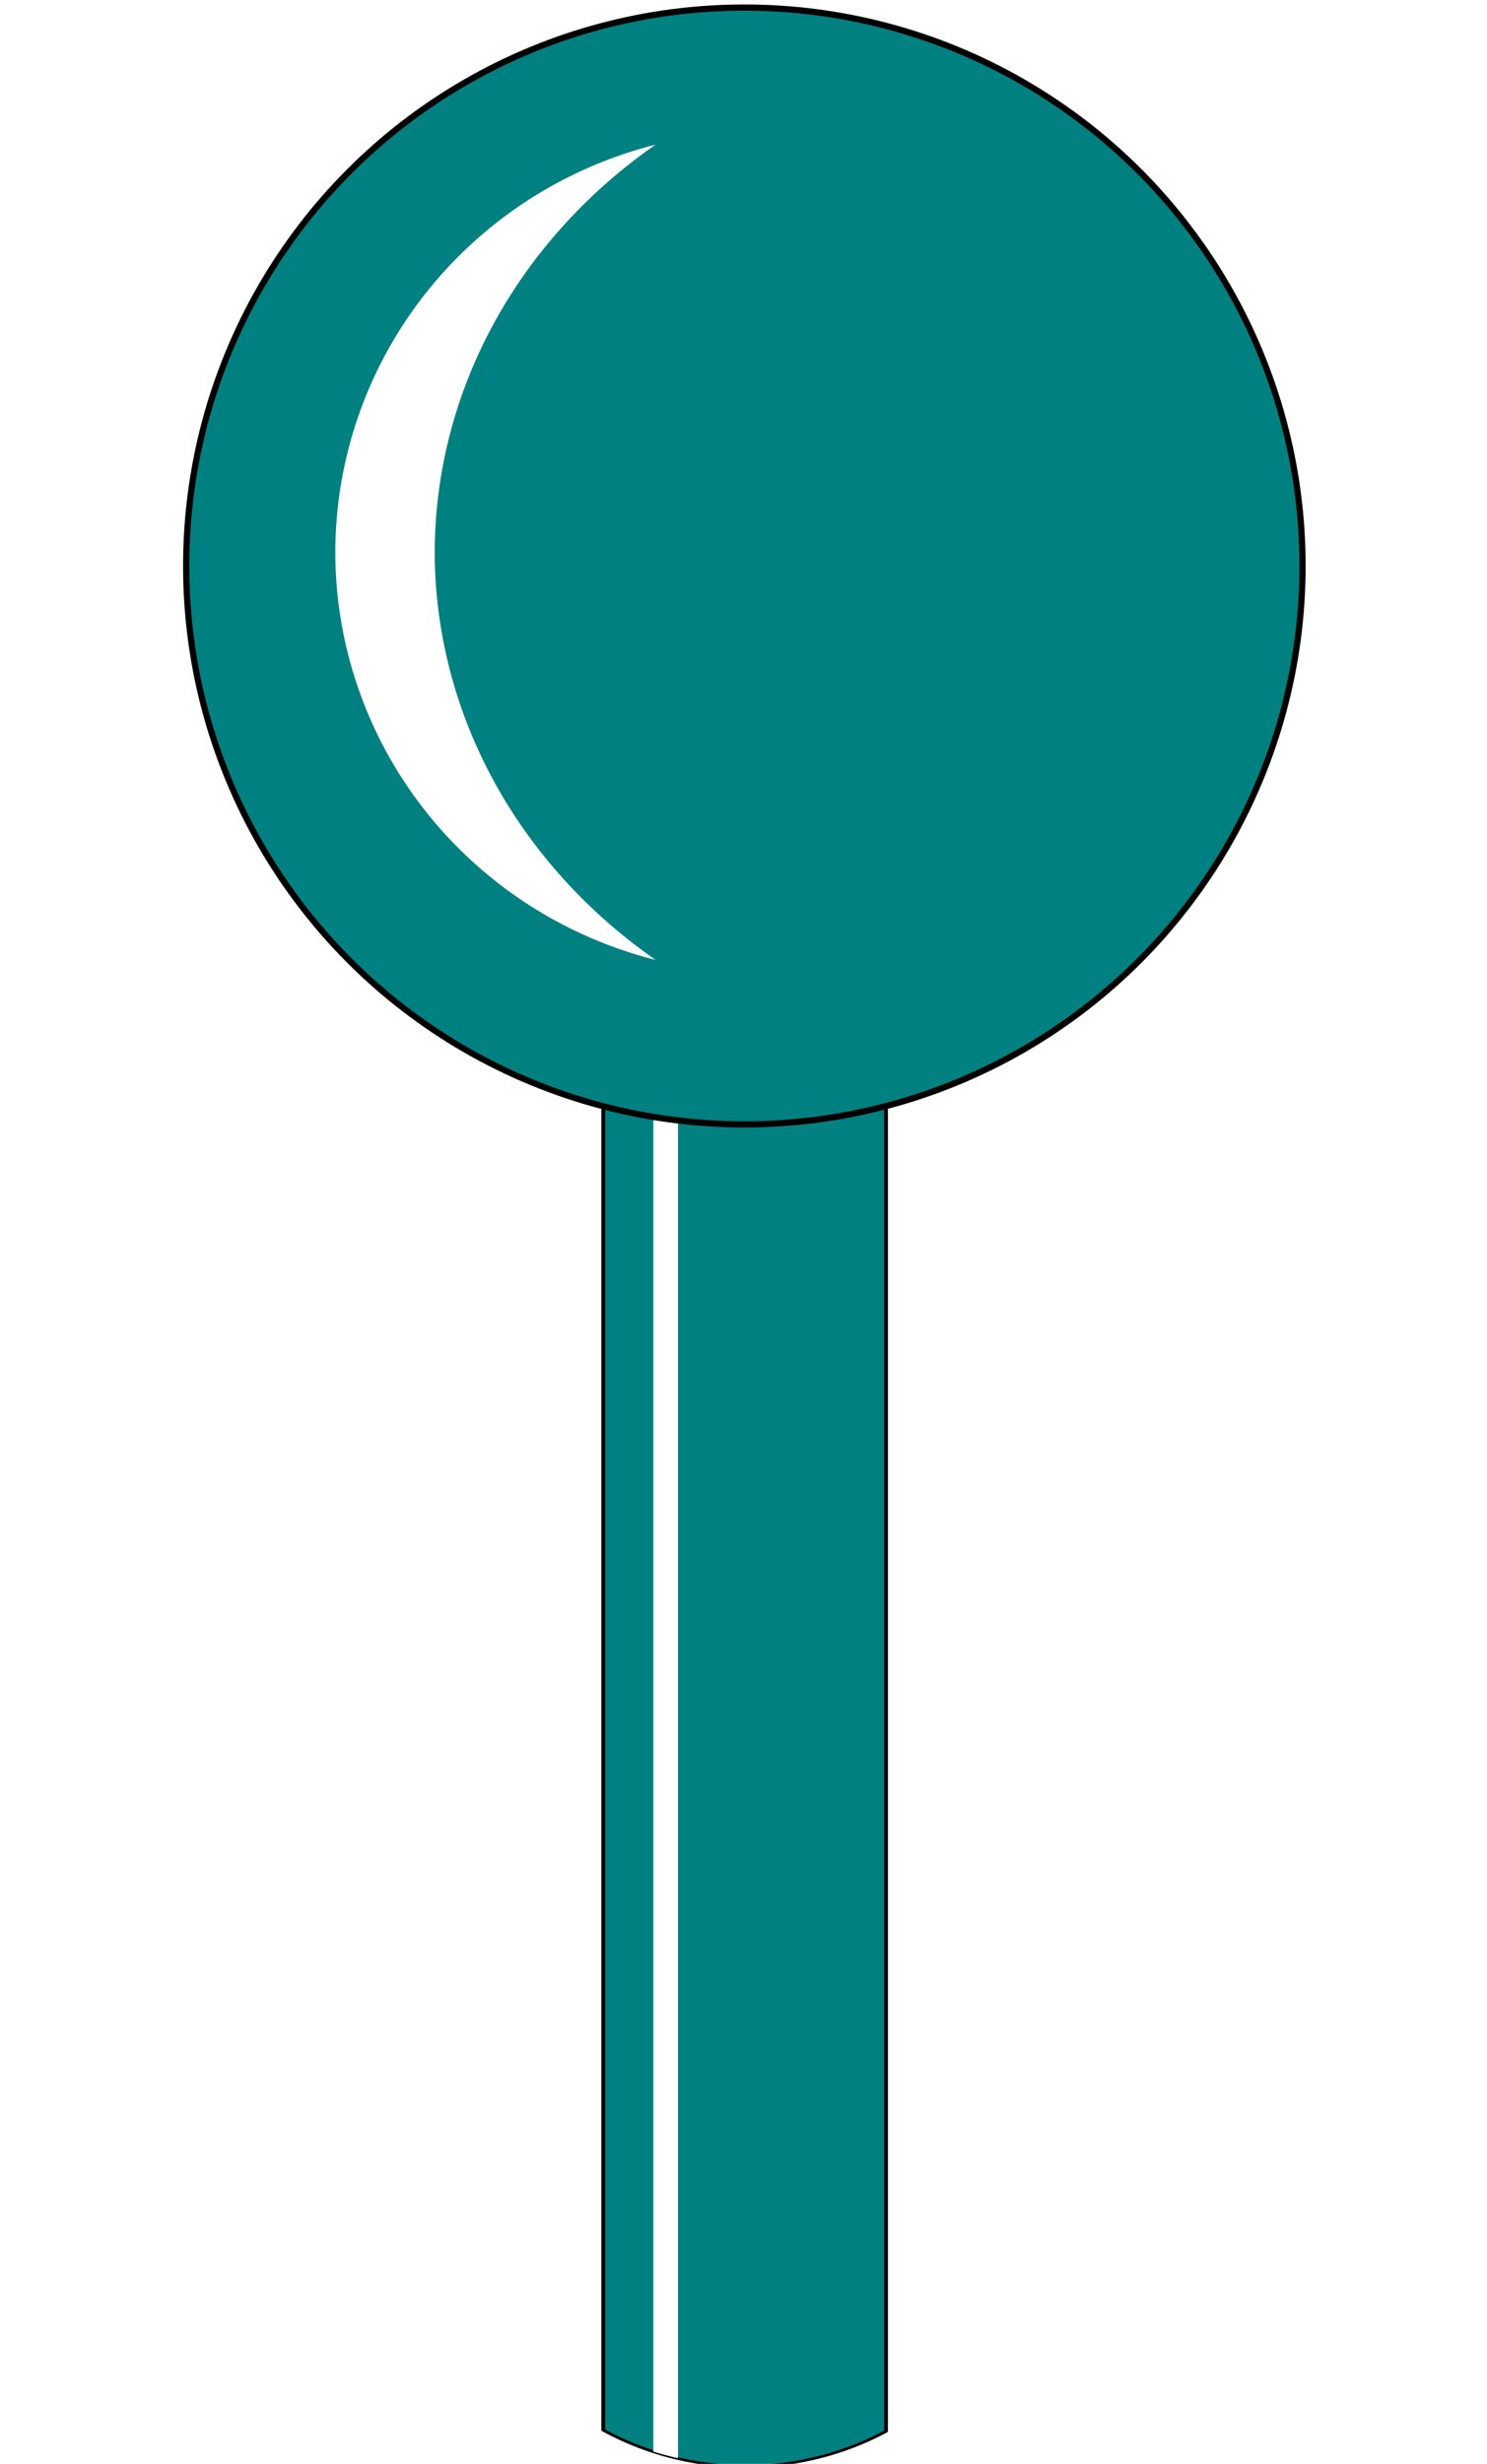 <?xml version="1.0" encoding="UTF-8" standalone="no"?>
<!-- Created with Inkscape (http://www.inkscape.org/) -->

<svg
   xmlns:dc="http://purl.org/dc/elements/1.1/"
   xmlns:cc="http://creativecommons.org/ns#"
   xmlns:rdf="http://www.w3.org/1999/02/22-rdf-syntax-ns#"
   xmlns:svg="http://www.w3.org/2000/svg"
   xmlns="http://www.w3.org/2000/svg"
   xmlns:sodipodi="http://sodipodi.sourceforge.net/DTD/sodipodi-0.dtd"
   xmlns:inkscape="http://www.inkscape.org/namespaces/inkscape"
   width="111.91"
   height="185.36"
   viewBox="0 0 29.61 49.041"
   version="1.1"
   id="svg8"
   inkscape:version="0.92.4 (5da689c313, 2019-01-14)"
   sodipodi:docname="rod.svg">
  <defs
     id="defs2">
    <filter
       inkscape:collect="always"
       style="color-interpolation-filters:sRGB"
       id="filter3814"
       x="-0.307"
       width="1.613"
       y="-1.213"
       height="3.425">
      <feGaussianBlur
         inkscape:collect="always"
         stdDeviation="1.9"
         id="feGaussianBlur3816" />
    </filter>
  </defs>
  <sodipodi:namedview
     id="base"
     pagecolor="#ffffff"
     bordercolor="#666666"
     borderopacity="1.0"
     inkscape:pageopacity="0.0"
     inkscape:pageshadow="2"
     inkscape:zoom="1.2632"
     inkscape:cx="115.79"
     inkscape:cy="66.771"
     inkscape:document-units="mm"
     inkscape:current-layer="g3823"
     showgrid="false"
     inkscape:showpageshadow="false"
     units="px"
     inkscape:window-width="1366"
     inkscape:window-height="741"
     inkscape:window-x="0"
     inkscape:window-y="0"
     inkscape:window-maximized="1"
     fit-margin-top="0"
     fit-margin-left="0"
     fit-margin-right="0"
     fit-margin-bottom="0" />
  <g
     inkscape:label="Layer 1"
     inkscape:groupmode="layer"
     id="layer1"
     transform="translate(-24.881,-217.86)">
    <g
       id="g3823"
       transform="matrix(1.235,0,0,1.235,-7.164,-53.518)">
      <g
         id="g25"
         transform="matrix(0.714,0,0,0.487,11.776,121.26)">
        <path
           style="opacity:1;fill:#008080;fill-opacity:1;fill-rule:evenodd;stroke:#000000;stroke-width:0.085;stroke-linecap:butt;stroke-linejoin:round;stroke-miterlimit:4;stroke-dasharray:none;stroke-dashoffset:40.227;stroke-opacity:1;paint-order:normal"
           d="m 33.471,236.45 v 30.6 15.59 a 6.469,9.003 0 0 0 3.215,1.2 6.469,9.003 0 0 0 3.17,-1.16 V 267 236.45 Z"
           id="rect1862"
           inkscape:connector-curvature="0" />
        <path
           inkscape:connector-curvature="0"
           style="opacity:1;fill:#ffffff;fill-opacity:1;fill-rule:evenodd;stroke:none;stroke-width:0.328;stroke-linecap:butt;stroke-linejoin:round;stroke-miterlimit:4;stroke-dasharray:none;stroke-dashoffset:40.227;stroke-opacity:1;paint-order:normal"
           d="m 34.602,236.45 v 46.9 a 6.469,9.003 0 0 0 0.556,0.22 v -47.12 z"
           id="rect842" />
      </g>
      <path
         inkscape:connector-curvature="0"
         id="circle1872"
         d="m 30.515,233.3 a 10.755,13.48 0 0 0 7.427,3.76 10.755,13.48 0 0 0 7.438,-3.76 z"
         style="opacity:1;fill:#000000;fill-opacity:1;fill-rule:evenodd;stroke:#000000;stroke-width:0.134;stroke-linecap:butt;stroke-linejoin:round;stroke-miterlimit:4;stroke-dasharray:none;stroke-dashoffset:40.227;stroke-opacity:1;paint-order:normal;filter:url(#filter3814)" />
      <circle
         r="9"
         cy="228.86"
         cx="37.949"
         id="path10"
         style="opacity:1;fill:#008080;fill-opacity:1;fill-rule:evenodd;stroke:#000000;stroke-width:0.1;stroke-linecap:butt;stroke-linejoin:round;stroke-miterlimit:4;stroke-dasharray:none;stroke-dashoffset:40.227;stroke-opacity:1;paint-order:normal" />
      <path
         inkscape:connector-curvature="0"
         id="circle825"
         d="m 36.516,222.07 a 6.862,6.788 0 0 0 -5.162,6.57 6.862,6.788 0 0 0 5.165,6.57 9,8.26 0 0 1 -3.562,-6.57 9,8.26 0 0 1 3.559,-6.57 z"
         style="opacity:1;fill:#ffffff;fill-opacity:1;fill-rule:evenodd;stroke:none;stroke-width:1.335;stroke-linecap:butt;stroke-linejoin:round;stroke-miterlimit:4;stroke-dasharray:none;stroke-dashoffset:40.227;stroke-opacity:1;paint-order:normal" />
    </g>
  </g>
</svg>

